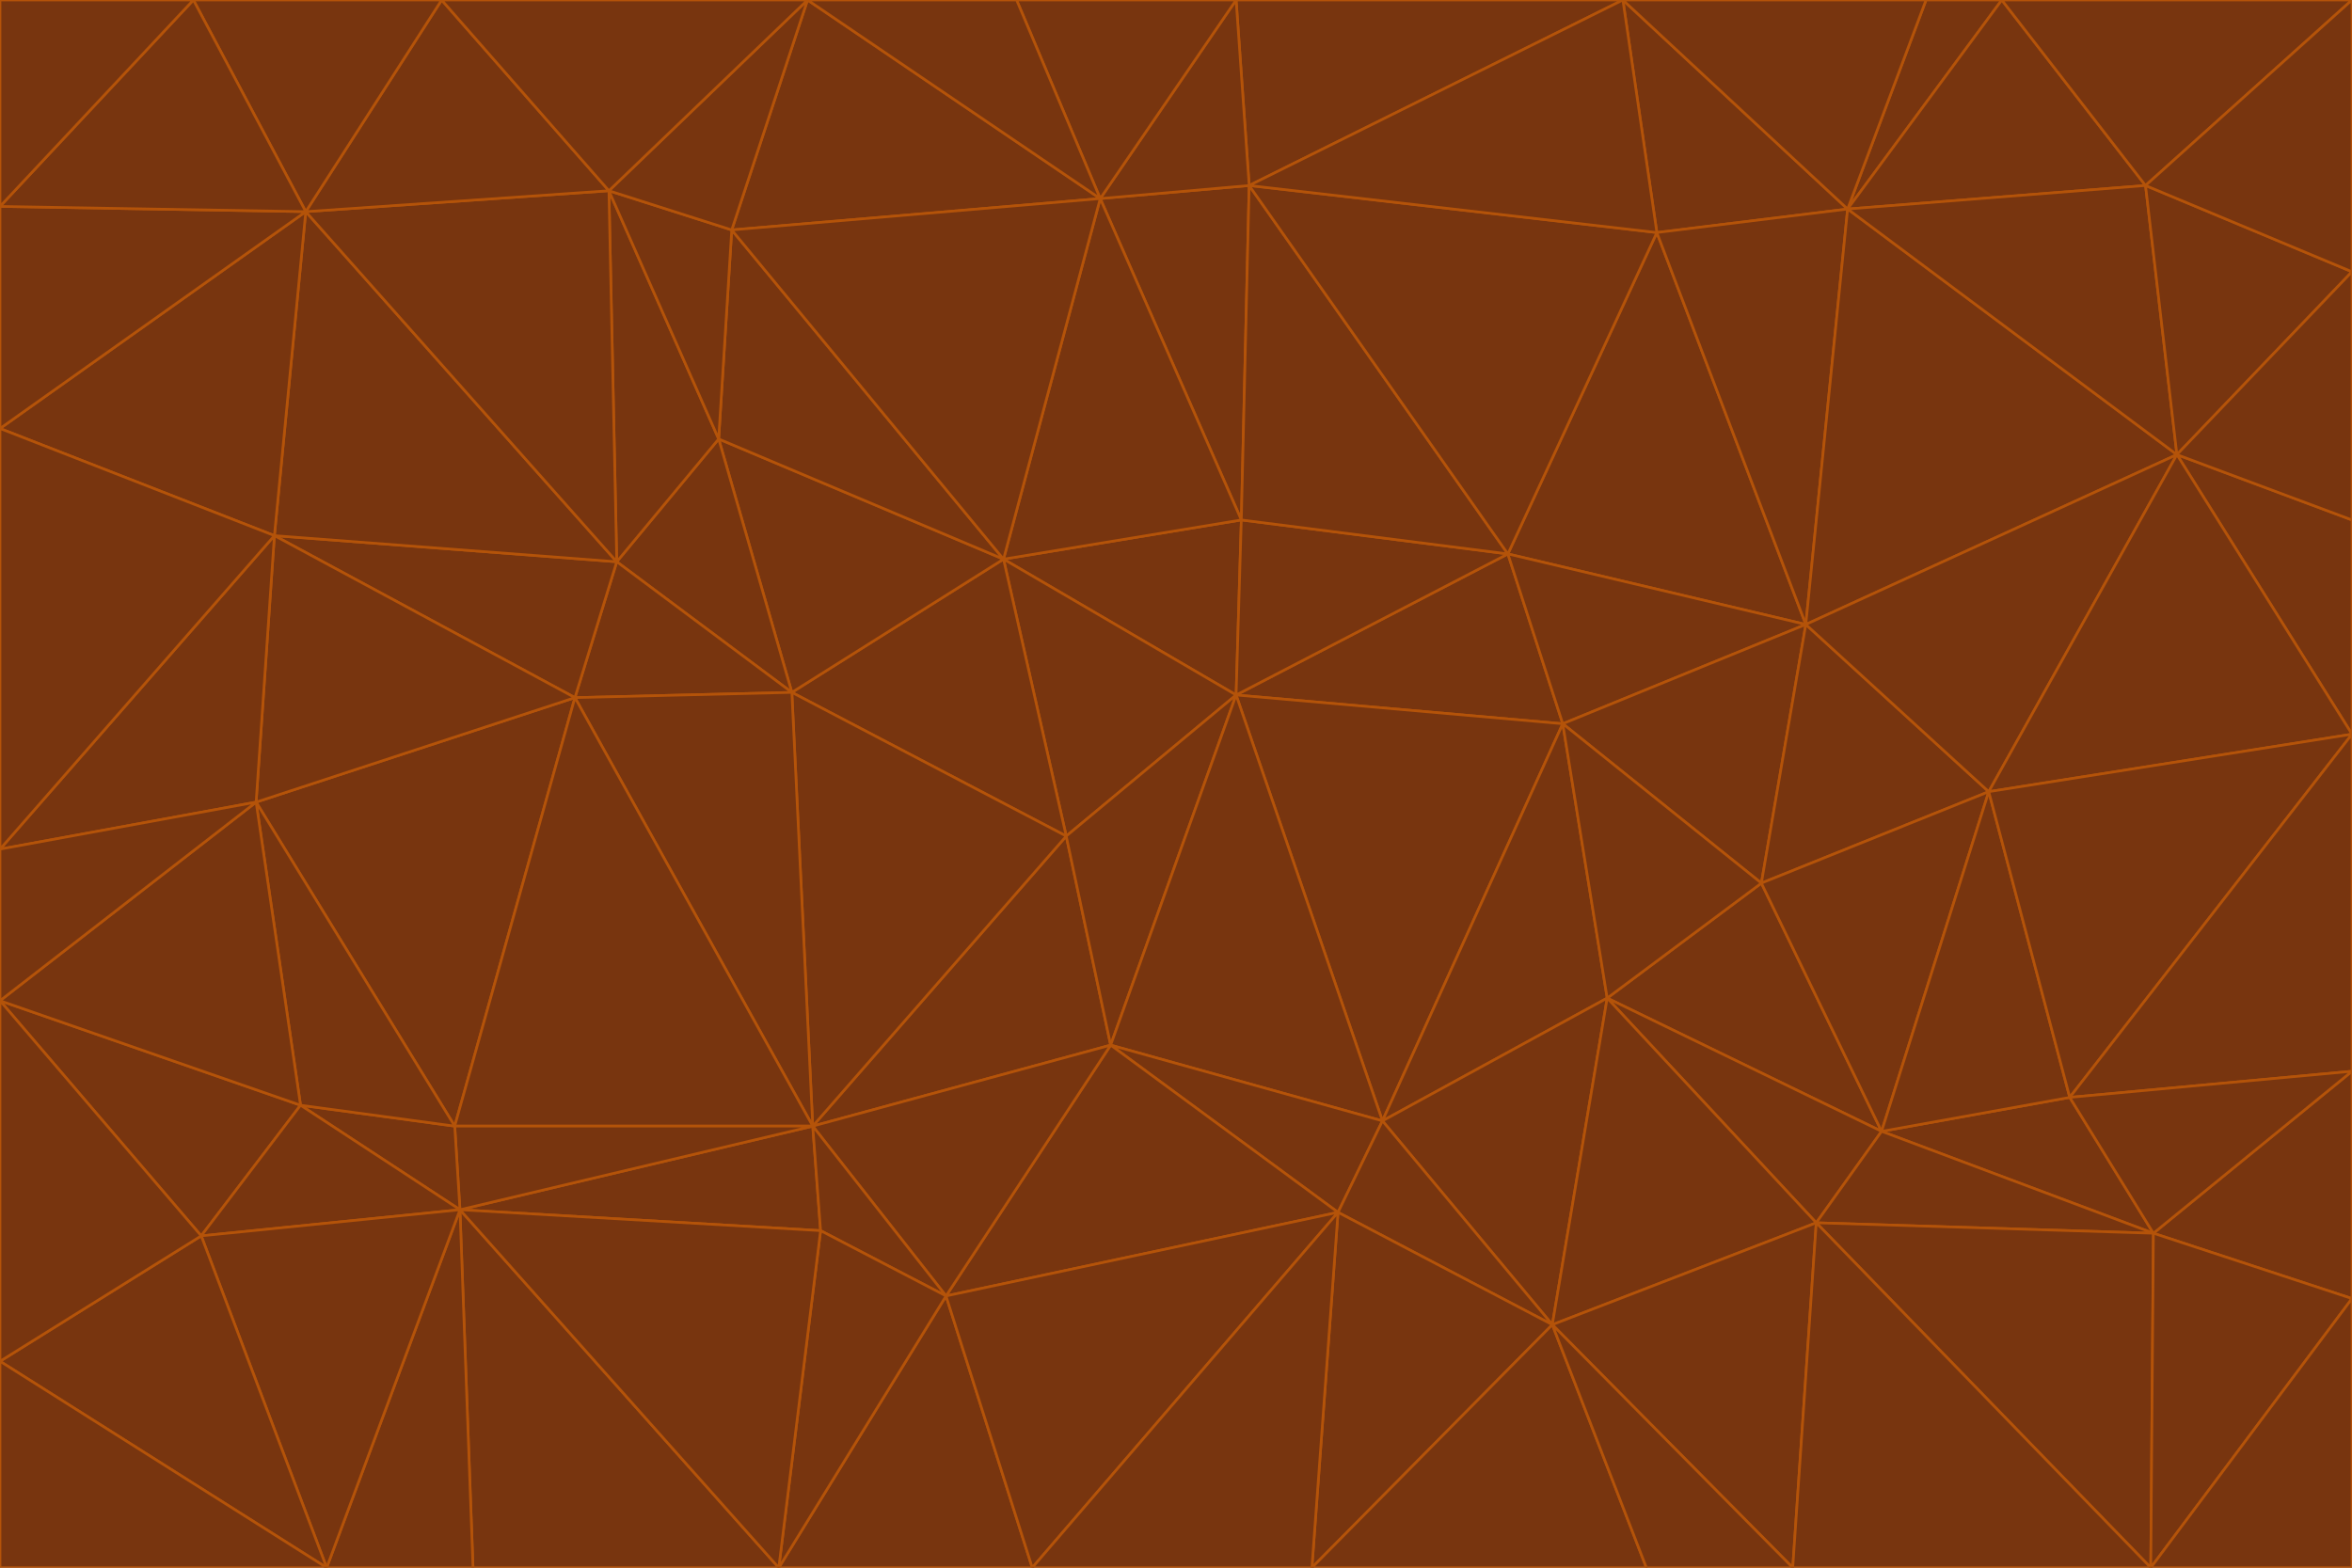 <svg id="visual" viewBox="0 0 900 600" width="900" height="600" xmlns="http://www.w3.org/2000/svg" xmlns:xlink="http://www.w3.org/1999/xlink" version="1.1"><g stroke-width="1" stroke-linejoin="bevel"><path d="M473 266L475 199L384 214Z" fill="#78350f" stroke="#b45309"></path><path d="M384 214L408 320L473 266Z" fill="#78350f" stroke="#b45309"></path><path d="M384 214L303 265L408 320Z" fill="#78350f" stroke="#b45309"></path><path d="M598 277L577 212L473 266Z" fill="#78350f" stroke="#b45309"></path><path d="M473 266L577 212L475 199Z" fill="#78350f" stroke="#b45309"></path><path d="M478 71L421 76L475 199Z" fill="#78350f" stroke="#b45309"></path><path d="M475 199L421 76L384 214Z" fill="#78350f" stroke="#b45309"></path><path d="M384 214L275 168L303 265Z" fill="#78350f" stroke="#b45309"></path><path d="M577 212L478 71L475 199Z" fill="#78350f" stroke="#b45309"></path><path d="M311 431L425 400L408 320Z" fill="#78350f" stroke="#b45309"></path><path d="M408 320L425 400L473 266Z" fill="#78350f" stroke="#b45309"></path><path d="M529 429L598 277L473 266Z" fill="#78350f" stroke="#b45309"></path><path d="M280 88L275 168L384 214Z" fill="#78350f" stroke="#b45309"></path><path d="M275 168L236 215L303 265Z" fill="#78350f" stroke="#b45309"></path><path d="M303 265L311 431L408 320Z" fill="#78350f" stroke="#b45309"></path><path d="M309 0L280 88L421 76Z" fill="#78350f" stroke="#b45309"></path><path d="M421 76L280 88L384 214Z" fill="#78350f" stroke="#b45309"></path><path d="M275 168L233 73L236 215Z" fill="#78350f" stroke="#b45309"></path><path d="M236 215L220 267L303 265Z" fill="#78350f" stroke="#b45309"></path><path d="M425 400L529 429L473 266Z" fill="#78350f" stroke="#b45309"></path><path d="M220 267L311 431L303 265Z" fill="#78350f" stroke="#b45309"></path><path d="M425 400L512 464L529 429Z" fill="#78350f" stroke="#b45309"></path><path d="M621 0L473 0L478 71Z" fill="#78350f" stroke="#b45309"></path><path d="M478 71L473 0L421 76Z" fill="#78350f" stroke="#b45309"></path><path d="M473 0L389 0L421 76Z" fill="#78350f" stroke="#b45309"></path><path d="M529 429L615 382L598 277Z" fill="#78350f" stroke="#b45309"></path><path d="M362 496L512 464L425 400Z" fill="#78350f" stroke="#b45309"></path><path d="M529 429L594 507L615 382Z" fill="#78350f" stroke="#b45309"></path><path d="M691 239L634 89L577 212Z" fill="#78350f" stroke="#b45309"></path><path d="M577 212L634 89L478 71Z" fill="#78350f" stroke="#b45309"></path><path d="M691 239L577 212L598 277Z" fill="#78350f" stroke="#b45309"></path><path d="M280 88L233 73L275 168Z" fill="#78350f" stroke="#b45309"></path><path d="M236 215L105 205L220 267Z" fill="#78350f" stroke="#b45309"></path><path d="M309 0L233 73L280 88Z" fill="#78350f" stroke="#b45309"></path><path d="M674 338L691 239L598 277Z" fill="#78350f" stroke="#b45309"></path><path d="M389 0L309 0L421 76Z" fill="#78350f" stroke="#b45309"></path><path d="M720 433L674 338L615 382Z" fill="#78350f" stroke="#b45309"></path><path d="M615 382L674 338L598 277Z" fill="#78350f" stroke="#b45309"></path><path d="M176 463L314 471L311 431Z" fill="#78350f" stroke="#b45309"></path><path d="M311 431L362 496L425 400Z" fill="#78350f" stroke="#b45309"></path><path d="M314 471L362 496L311 431Z" fill="#78350f" stroke="#b45309"></path><path d="M707 80L621 0L634 89Z" fill="#78350f" stroke="#b45309"></path><path d="M634 89L621 0L478 71Z" fill="#78350f" stroke="#b45309"></path><path d="M691 239L707 80L634 89Z" fill="#78350f" stroke="#b45309"></path><path d="M512 464L594 507L529 429Z" fill="#78350f" stroke="#b45309"></path><path d="M502 600L594 507L512 464Z" fill="#78350f" stroke="#b45309"></path><path d="M98 307L174 431L220 267Z" fill="#78350f" stroke="#b45309"></path><path d="M220 267L174 431L311 431Z" fill="#78350f" stroke="#b45309"></path><path d="M298 600L395 600L362 496Z" fill="#78350f" stroke="#b45309"></path><path d="M117 81L105 205L236 215Z" fill="#78350f" stroke="#b45309"></path><path d="M674 338L761 303L691 239Z" fill="#78350f" stroke="#b45309"></path><path d="M691 239L833 174L707 80Z" fill="#78350f" stroke="#b45309"></path><path d="M720 433L761 303L674 338Z" fill="#78350f" stroke="#b45309"></path><path d="M105 205L98 307L220 267Z" fill="#78350f" stroke="#b45309"></path><path d="M174 431L176 463L311 431Z" fill="#78350f" stroke="#b45309"></path><path d="M115 423L176 463L174 431Z" fill="#78350f" stroke="#b45309"></path><path d="M695 468L720 433L615 382Z" fill="#78350f" stroke="#b45309"></path><path d="M233 73L117 81L236 215Z" fill="#78350f" stroke="#b45309"></path><path d="M169 0L117 81L233 73Z" fill="#78350f" stroke="#b45309"></path><path d="M309 0L169 0L233 73Z" fill="#78350f" stroke="#b45309"></path><path d="M594 507L695 468L615 382Z" fill="#78350f" stroke="#b45309"></path><path d="M298 600L362 496L314 471Z" fill="#78350f" stroke="#b45309"></path><path d="M362 496L395 600L512 464Z" fill="#78350f" stroke="#b45309"></path><path d="M594 507L686 600L695 468Z" fill="#78350f" stroke="#b45309"></path><path d="M98 307L115 423L174 431Z" fill="#78350f" stroke="#b45309"></path><path d="M395 600L502 600L512 464Z" fill="#78350f" stroke="#b45309"></path><path d="M766 0L737 0L707 80Z" fill="#78350f" stroke="#b45309"></path><path d="M707 80L737 0L621 0Z" fill="#78350f" stroke="#b45309"></path><path d="M181 600L298 600L176 463Z" fill="#78350f" stroke="#b45309"></path><path d="M176 463L298 600L314 471Z" fill="#78350f" stroke="#b45309"></path><path d="M900 199L833 174L900 281Z" fill="#78350f" stroke="#b45309"></path><path d="M761 303L833 174L691 239Z" fill="#78350f" stroke="#b45309"></path><path d="M821 71L766 0L707 80Z" fill="#78350f" stroke="#b45309"></path><path d="M824 472L792 420L720 433Z" fill="#78350f" stroke="#b45309"></path><path d="M720 433L792 420L761 303Z" fill="#78350f" stroke="#b45309"></path><path d="M824 472L720 433L695 468Z" fill="#78350f" stroke="#b45309"></path><path d="M502 600L630 600L594 507Z" fill="#78350f" stroke="#b45309"></path><path d="M833 174L821 71L707 80Z" fill="#78350f" stroke="#b45309"></path><path d="M169 0L74 0L117 81Z" fill="#78350f" stroke="#b45309"></path><path d="M117 81L0 164L105 205Z" fill="#78350f" stroke="#b45309"></path><path d="M105 205L0 325L98 307Z" fill="#78350f" stroke="#b45309"></path><path d="M0 383L77 473L115 423Z" fill="#78350f" stroke="#b45309"></path><path d="M115 423L77 473L176 463Z" fill="#78350f" stroke="#b45309"></path><path d="M0 383L115 423L98 307Z" fill="#78350f" stroke="#b45309"></path><path d="M0 79L0 164L117 81Z" fill="#78350f" stroke="#b45309"></path><path d="M0 164L0 325L105 205Z" fill="#78350f" stroke="#b45309"></path><path d="M630 600L686 600L594 507Z" fill="#78350f" stroke="#b45309"></path><path d="M125 600L181 600L176 463Z" fill="#78350f" stroke="#b45309"></path><path d="M823 600L824 472L695 468Z" fill="#78350f" stroke="#b45309"></path><path d="M900 281L833 174L761 303Z" fill="#78350f" stroke="#b45309"></path><path d="M0 325L0 383L98 307Z" fill="#78350f" stroke="#b45309"></path><path d="M77 473L125 600L176 463Z" fill="#78350f" stroke="#b45309"></path><path d="M74 0L0 79L117 81Z" fill="#78350f" stroke="#b45309"></path><path d="M900 281L761 303L792 420Z" fill="#78350f" stroke="#b45309"></path><path d="M833 174L900 104L821 71Z" fill="#78350f" stroke="#b45309"></path><path d="M900 410L900 281L792 420Z" fill="#78350f" stroke="#b45309"></path><path d="M0 521L125 600L77 473Z" fill="#78350f" stroke="#b45309"></path><path d="M900 199L900 104L833 174Z" fill="#78350f" stroke="#b45309"></path><path d="M821 71L900 0L766 0Z" fill="#78350f" stroke="#b45309"></path><path d="M74 0L0 0L0 79Z" fill="#78350f" stroke="#b45309"></path><path d="M900 497L900 410L824 472Z" fill="#78350f" stroke="#b45309"></path><path d="M824 472L900 410L792 420Z" fill="#78350f" stroke="#b45309"></path><path d="M900 104L900 0L821 71Z" fill="#78350f" stroke="#b45309"></path><path d="M0 383L0 521L77 473Z" fill="#78350f" stroke="#b45309"></path><path d="M686 600L823 600L695 468Z" fill="#78350f" stroke="#b45309"></path><path d="M823 600L900 497L824 472Z" fill="#78350f" stroke="#b45309"></path><path d="M0 521L0 600L125 600Z" fill="#78350f" stroke="#b45309"></path><path d="M823 600L900 600L900 497Z" fill="#78350f" stroke="#b45309"></path></g></svg>